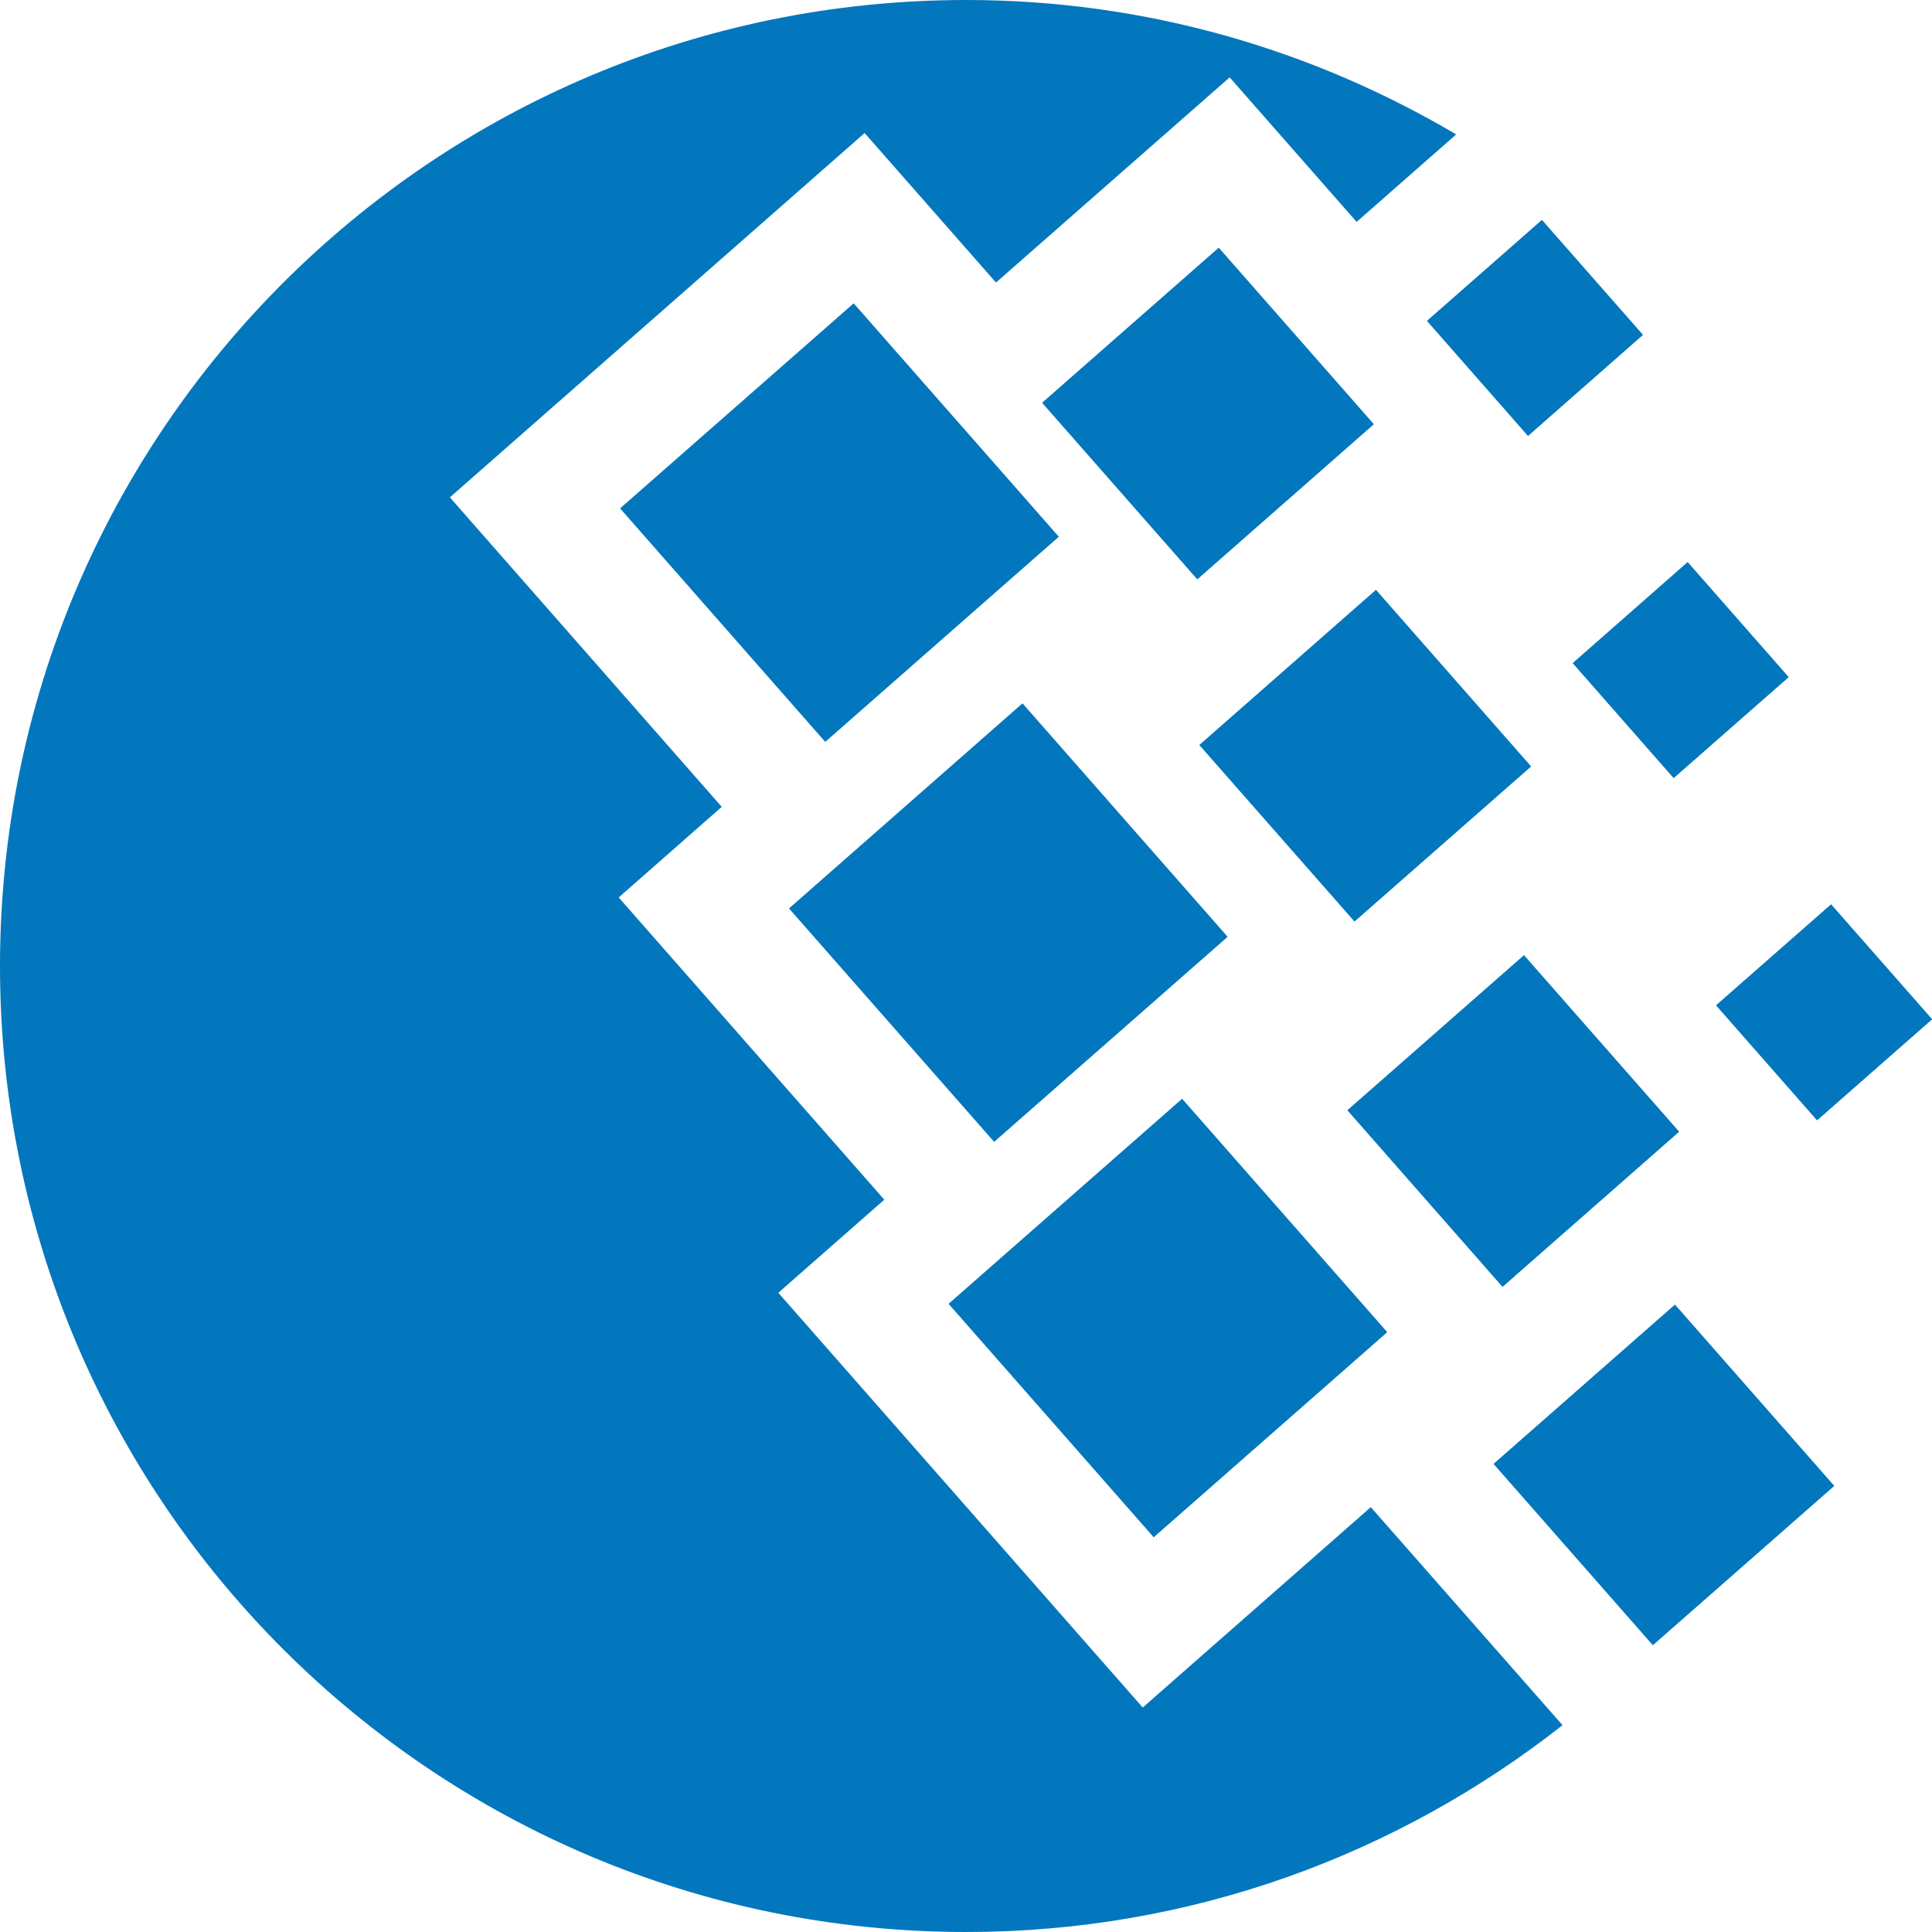 <svg width="21" height="21" viewBox="0 0 21 21" fill="none" xmlns="http://www.w3.org/2000/svg">
<path d="M9.279 3.299L6.742 5.526L8.97 8.062L11.507 5.834L9.279 3.299Z" fill="#0277BD"/>
<path d="M11.114 7.647L8.578 9.874L10.806 12.409L13.342 10.182L11.114 7.647Z" fill="#0277BD"/>
<path d="M12.849 11.945L10.313 14.172L12.541 16.707L15.077 14.48L12.849 11.945Z" fill="#0277BD"/>
<path d="M18.206 14.182L16.236 15.912L17.966 17.881L19.936 16.151L18.206 14.182Z" fill="#0277BD"/>
<path d="M16.565 10.384L14.647 12.068L16.332 13.986L18.25 12.301L16.565 10.384Z" fill="#0277BD"/>
<path d="M14.956 6.413L13.038 8.098L14.723 10.015L16.641 8.331L14.956 6.413Z" fill="#0277BD"/>
<path d="M13.247 2.694L11.329 4.378L13.014 6.295L14.931 4.611L13.247 2.694Z" fill="#0277BD"/>
<path d="M16.76 2.392L15.512 3.488L16.609 4.737L17.857 3.64L16.76 2.392Z" fill="#0277BD"/>
<path d="M18.344 6.111L17.096 7.208L18.192 8.456L19.441 7.36L18.344 6.111Z" fill="#0277BD"/>
<path d="M19.903 9.831L18.654 10.928L19.751 12.176L21 11.079L19.903 9.831Z" fill="#0277BD"/>
<path d="M9.279 3.299L6.742 5.526L8.97 8.062L11.507 5.834L9.279 3.299Z" fill="#0277BD"/>
<path d="M11.114 7.647L8.578 9.875L10.806 12.41L13.342 10.183L11.114 7.647Z" fill="#0277BD"/>
<path d="M12.849 11.945L10.312 14.172L12.54 16.708L15.077 14.48L12.849 11.945Z" fill="#0277BD"/>
<path d="M18.206 14.182L16.236 15.912L17.966 17.881L19.936 16.151L18.206 14.182Z" fill="#0277BD"/>
<path d="M16.565 10.384L14.647 12.068L16.332 13.986L18.25 12.301L16.565 10.384Z" fill="#0277BD"/>
<path d="M14.956 6.413L13.038 8.098L14.723 10.015L16.641 8.331L14.956 6.413Z" fill="#0277BD"/>
<path d="M13.247 2.694L11.329 4.378L13.014 6.296L14.932 4.611L13.247 2.694Z" fill="#0277BD"/>
<path d="M16.76 2.392L15.512 3.488L16.609 4.737L17.857 3.64L16.76 2.392Z" fill="#0277BD"/>
<path d="M18.344 6.111L17.096 7.208L18.192 8.456L19.441 7.36L18.344 6.111Z" fill="#0277BD"/>
<path d="M19.903 9.831L18.654 10.927L19.751 12.176L21 11.079L19.903 9.831Z" fill="#0277BD"/>
<path d="M14.9 16.382L12.421 18.56L8.46 14.052L9.612 13.04L6.725 9.755L7.845 8.77L4.89 5.406L9.398 1.446L10.826 3.071L13.366 0.841L14.746 2.412L15.828 1.461C14.267 0.539 12.45 0 10.503 0C4.702 0 0 4.701 0 10.5C0 16.299 4.702 21 10.503 21C12.952 21 15.198 20.156 16.984 18.752L14.9 16.382Z" fill="#0277BD"/>
</svg>
